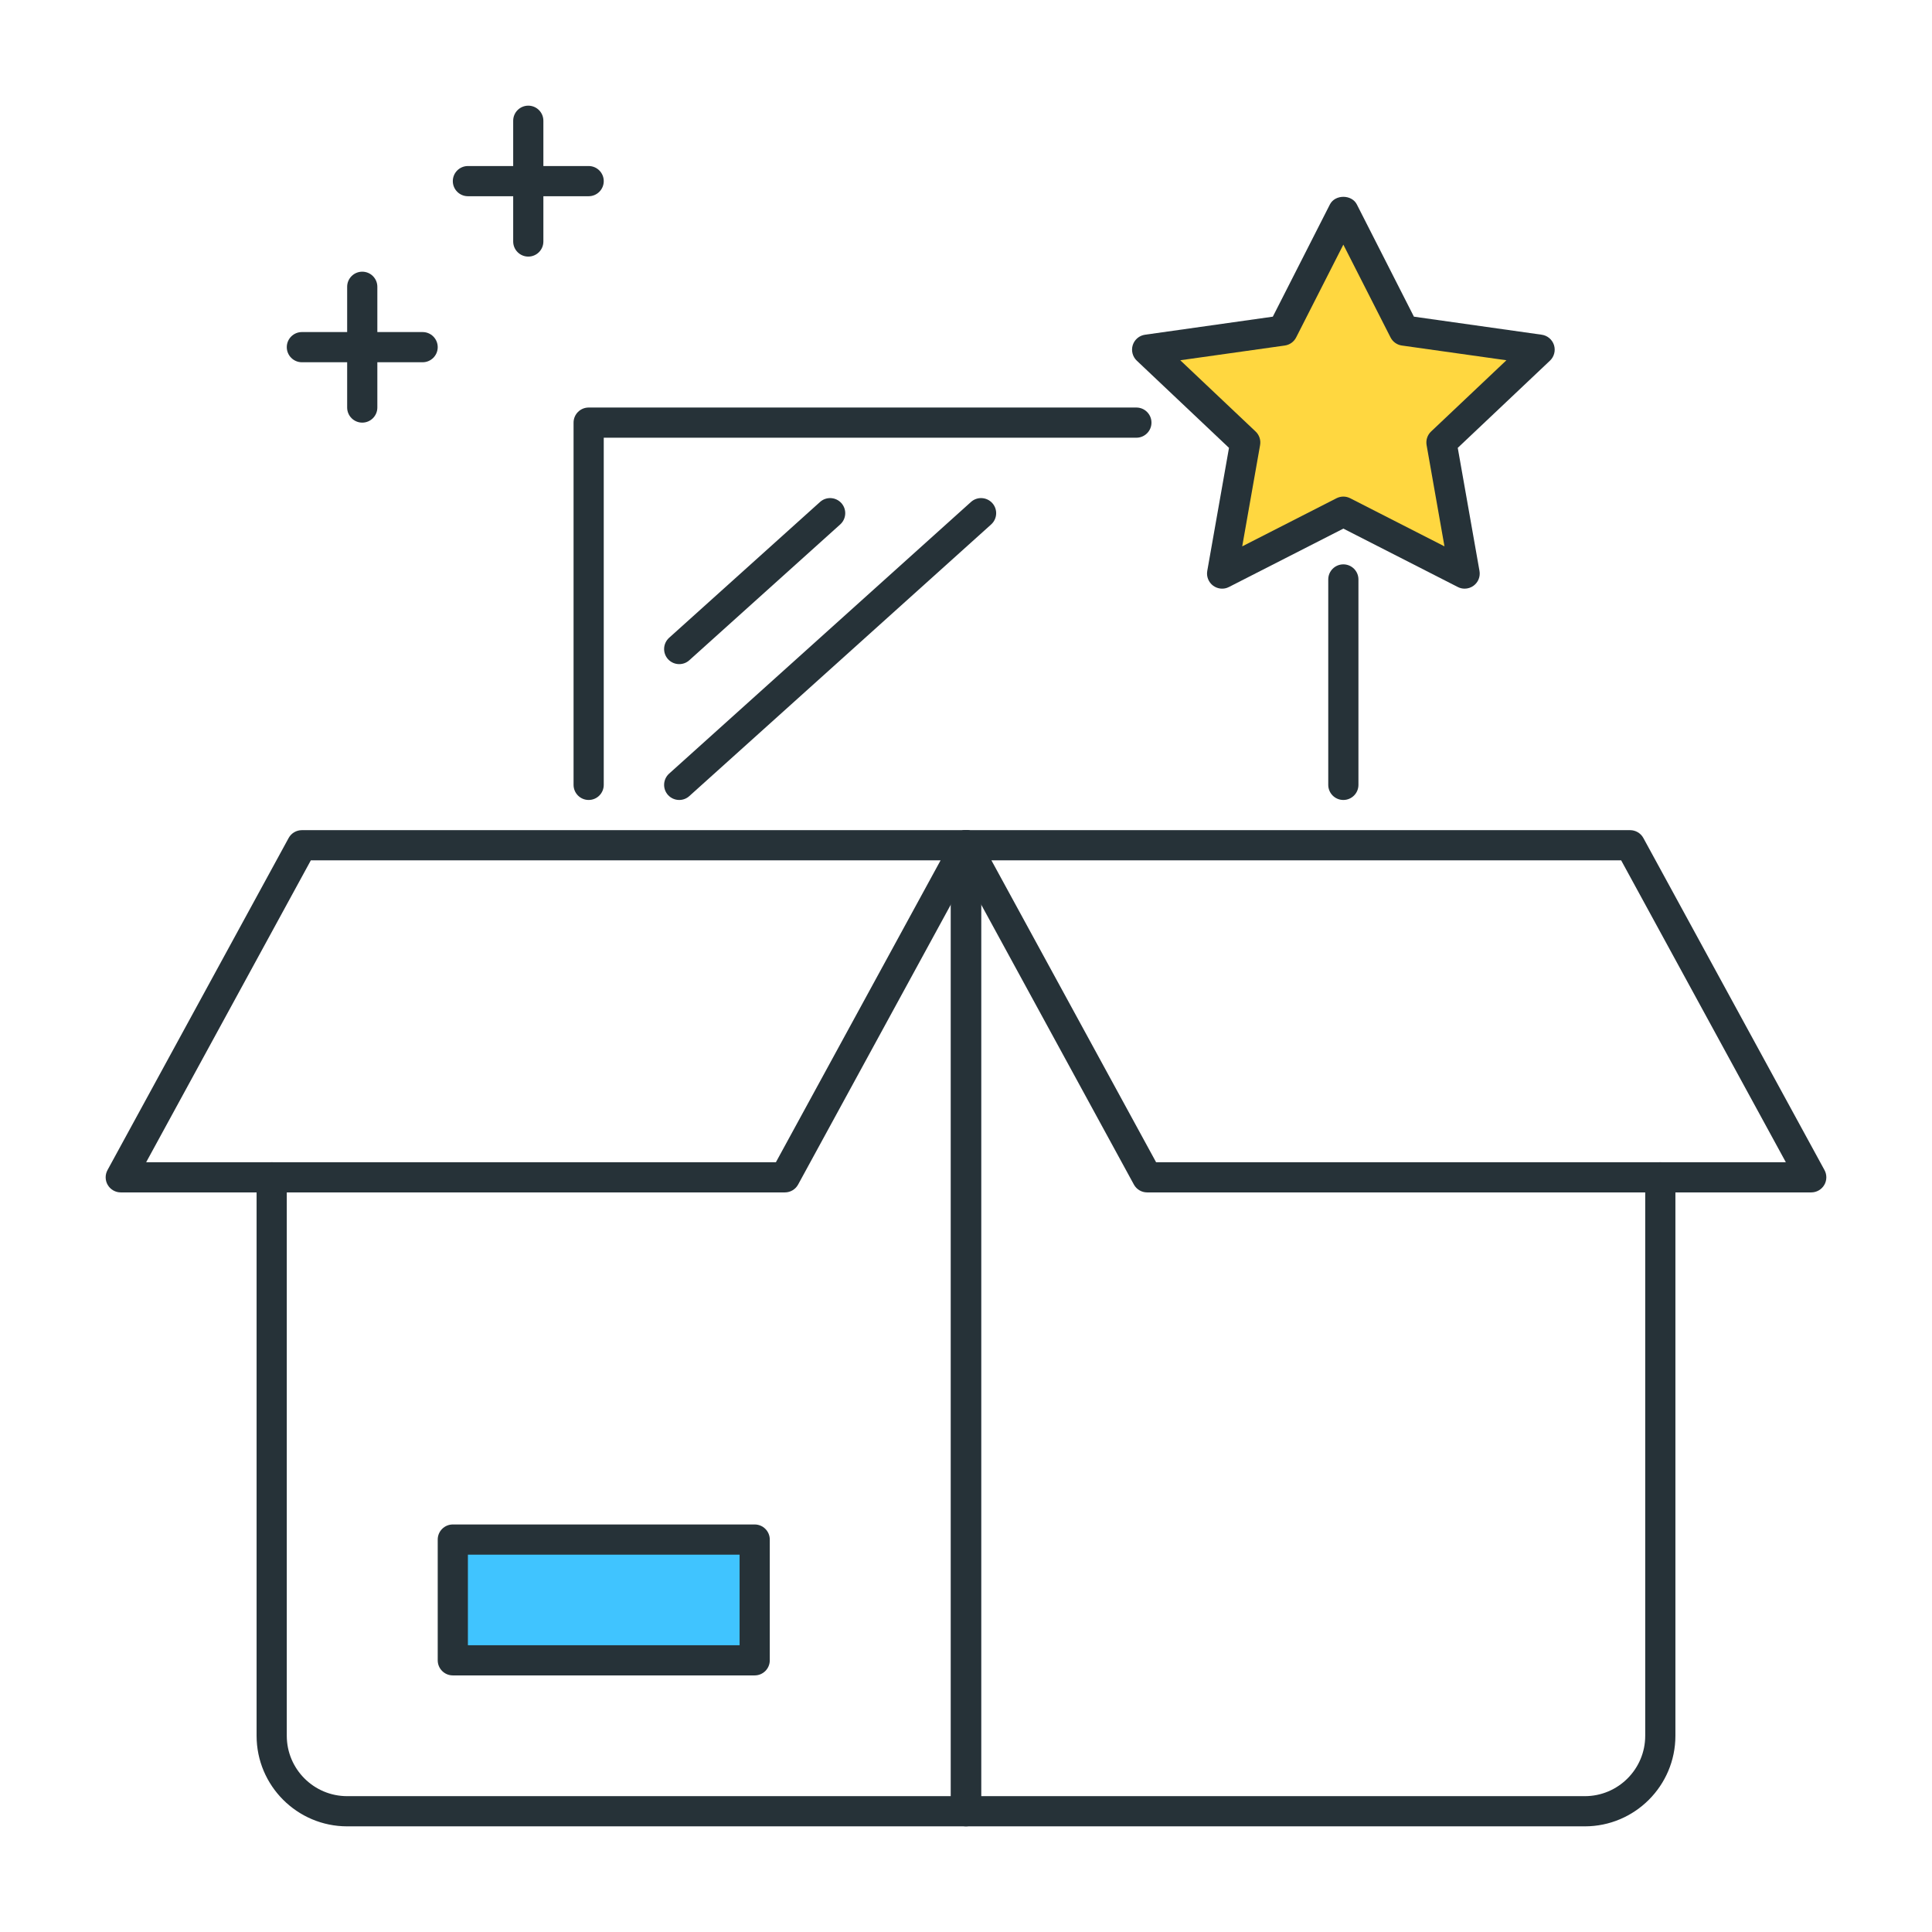 <?xml version="1.0" encoding="utf-8"?>
<!-- Generator: Adobe Illustrator 22.0.0, SVG Export Plug-In . SVG Version: 6.00 Build 0)  -->
<svg version="1.1" id="Icon_Set" xmlns="http://www.w3.org/2000/svg" xmlns:xlink="http://www.w3.org/1999/xlink" x="0px" y="0px"
	 viewBox="0 0 64 64" style="enable-background:new 0 0 64 64;" xml:space="preserve">
<style type="text/css">
	.st0{fill:#40C4FF;}
	.st1{fill:#263238;}
	.st2{fill:#FFD740;}
	.st3{fill:#FF5252;}
	.st4{fill:#4DB6AC;}
	.st5{fill:#FFFFFF;}
	.st6{fill:#4FC3F7;}
	.st7{fill:#37474F;}
</style>
<g>
	<g>
		<path class="st1" d="M32,60.5H11.5c-1.654,0-3-1.346-3-3V39c0-0.276,0.224-0.5,0.5-0.5s0.5,0.224,0.5,0.5v18.5
			c0,1.103,0.897,2,2,2h20V28c0-0.276,0.224-0.5,0.5-0.5s0.5,0.224,0.5,0.5v32C32.5,60.276,32.276,60.5,32,60.5z"/>
	</g>
	<g>
		<path class="st1" d="M26,39.5H4c-0.176,0-0.34-0.093-0.43-0.245c-0.09-0.151-0.093-0.34-0.009-0.494l6-11
			C9.648,27.6,9.817,27.5,10,27.5h22c0.176,0,0.34,0.093,0.43,0.245c0.09,0.151,0.093,0.34,0.009,0.494l-6,11
			C26.352,39.4,26.183,39.5,26,39.5z M4.842,38.5h20.861l5.455-10H10.297L4.842,38.5z"/>
	</g>
	<g>
		<path class="st1" d="M52.5,60.5H32c-0.276,0-0.5-0.224-0.5-0.5V28c0-0.276,0.224-0.5,0.5-0.5s0.5,0.224,0.5,0.5v31.5h20
			c1.103,0,2-0.897,2-2V39c0-0.276,0.224-0.5,0.5-0.5s0.5,0.224,0.5,0.5v18.5C55.5,59.154,54.154,60.5,52.5,60.5z"/>
	</g>
	<g>
		<path class="st1" d="M60,39.5H38c-0.183,0-0.352-0.1-0.439-0.261l-6-11c-0.084-0.154-0.081-0.343,0.009-0.494
			C31.66,27.593,31.824,27.5,32,27.5h22c0.183,0,0.352,0.1,0.439,0.261l6,11c0.084,0.154,0.081,0.343-0.009,0.494
			C60.34,39.407,60.176,39.5,60,39.5z M38.297,38.5h20.861l-5.455-10H32.842L38.297,38.5z"/>
	</g>
	<g>
		<polygon class="st2" points="44.5,7 46.509,10.95 51,11.584 47.75,14.658 48.518,19 44.5,16.95 40.483,19 41.25,14.658 38,11.584 
			42.492,10.95 		"/>
		<path class="st1" d="M48.518,19.5c-0.078,0-0.156-0.018-0.227-0.055l-3.79-1.934l-3.79,1.934
			c-0.168,0.088-0.371,0.069-0.524-0.043c-0.152-0.113-0.228-0.303-0.195-0.489l0.72-4.077l-3.055-2.889
			c-0.139-0.132-0.191-0.332-0.133-0.516c0.059-0.183,0.216-0.316,0.407-0.343l4.233-0.598l1.891-3.718
			c0.171-0.336,0.721-0.336,0.892,0l1.891,3.718l4.233,0.598c0.19,0.026,0.348,0.16,0.407,0.343
			c0.058,0.184,0.006,0.384-0.133,0.516l-3.055,2.889l0.72,4.077c0.033,0.187-0.042,0.376-0.195,0.489
			C48.727,19.467,48.623,19.5,48.518,19.5z M44.5,16.45c0.078,0,0.156,0.019,0.227,0.055l3.123,1.594l-0.592-3.354
			c-0.029-0.165,0.026-0.335,0.148-0.45l2.496-2.361l-3.463-0.488c-0.162-0.022-0.302-0.123-0.376-0.269L44.5,8.104l-1.563,3.073
			c-0.074,0.146-0.214,0.246-0.376,0.269l-3.463,0.488l2.496,2.361c0.122,0.115,0.178,0.285,0.148,0.45l-0.592,3.354l3.123-1.594
			C44.345,16.469,44.422,16.45,44.5,16.45z"/>
	</g>
	<g>
		<path class="st1" d="M19.5,26.5c-0.276,0-0.5-0.224-0.5-0.5V14c0-0.276,0.224-0.5,0.5-0.5h18.144c0.276,0,0.5,0.224,0.5,0.5
			s-0.224,0.5-0.5,0.5H20V26C20,26.276,19.777,26.5,19.5,26.5z"/>
	</g>
	<g>
		<path class="st1" d="M44.5,26.5c-0.276,0-0.5-0.224-0.5-0.5v-6.805c0-0.276,0.224-0.5,0.5-0.5s0.5,0.224,0.5,0.5V26
			C45,26.276,44.777,26.5,44.5,26.5z"/>
	</g>
	<g>
		<path class="st1" d="M19.5,6.5h-4C15.224,6.5,15,6.276,15,6s0.224-0.5,0.5-0.5h4C19.776,5.5,20,5.724,20,6S19.776,6.5,19.5,6.5z"
			/>
	</g>
	<g>
		<path class="st1" d="M17.5,8.5C17.224,8.5,17,8.276,17,8V4c0-0.276,0.224-0.5,0.5-0.5S18,3.724,18,4v4
			C18,8.276,17.776,8.5,17.5,8.5z"/>
	</g>
	<g>
		<path class="st1" d="M14,12h-4c-0.276,0-0.5-0.224-0.5-0.5S9.724,11,10,11h4c0.276,0,0.5,0.224,0.5,0.5S14.276,12,14,12z"/>
	</g>
	<g>
		<path class="st1" d="M12,14c-0.276,0-0.5-0.224-0.5-0.5v-4C11.5,9.224,11.724,9,12,9s0.5,0.224,0.5,0.5v4
			C12.5,13.776,12.276,14,12,14z"/>
	</g>
	<g>
		<rect x="15" y="51" class="st0" width="10" height="4"/>
		<path class="st1" d="M25,55.5H15c-0.276,0-0.5-0.224-0.5-0.5v-4c0-0.276,0.224-0.5,0.5-0.5h10c0.276,0,0.5,0.224,0.5,0.5v4
			C25.5,55.276,25.276,55.5,25,55.5z M15.5,54.5h9v-3h-9V54.5z"/>
	</g>
	<g>
		<line class="st2" x1="22.5" y1="26" x2="32.5" y2="17"/>
		<path class="st1" d="M22.5,26.5c-0.137,0-0.273-0.056-0.372-0.165c-0.185-0.206-0.168-0.521,0.037-0.707l10-9
			c0.205-0.185,0.521-0.167,0.706,0.037c0.185,0.206,0.168,0.521-0.037,0.707l-10,9C22.739,26.458,22.62,26.5,22.5,26.5z"/>
	</g>
	<g>
		<line class="st2" x1="22.5" y1="21.5" x2="27.5" y2="17"/>
		<path class="st1" d="M22.5,22c-0.137,0-0.273-0.056-0.372-0.165c-0.185-0.206-0.168-0.521,0.037-0.707l5-4.5
			c0.205-0.185,0.521-0.167,0.706,0.037c0.185,0.206,0.168,0.521-0.037,0.707l-5,4.5C22.739,21.958,22.62,22,22.5,22z"/>
	</g>
</g>
</svg>
